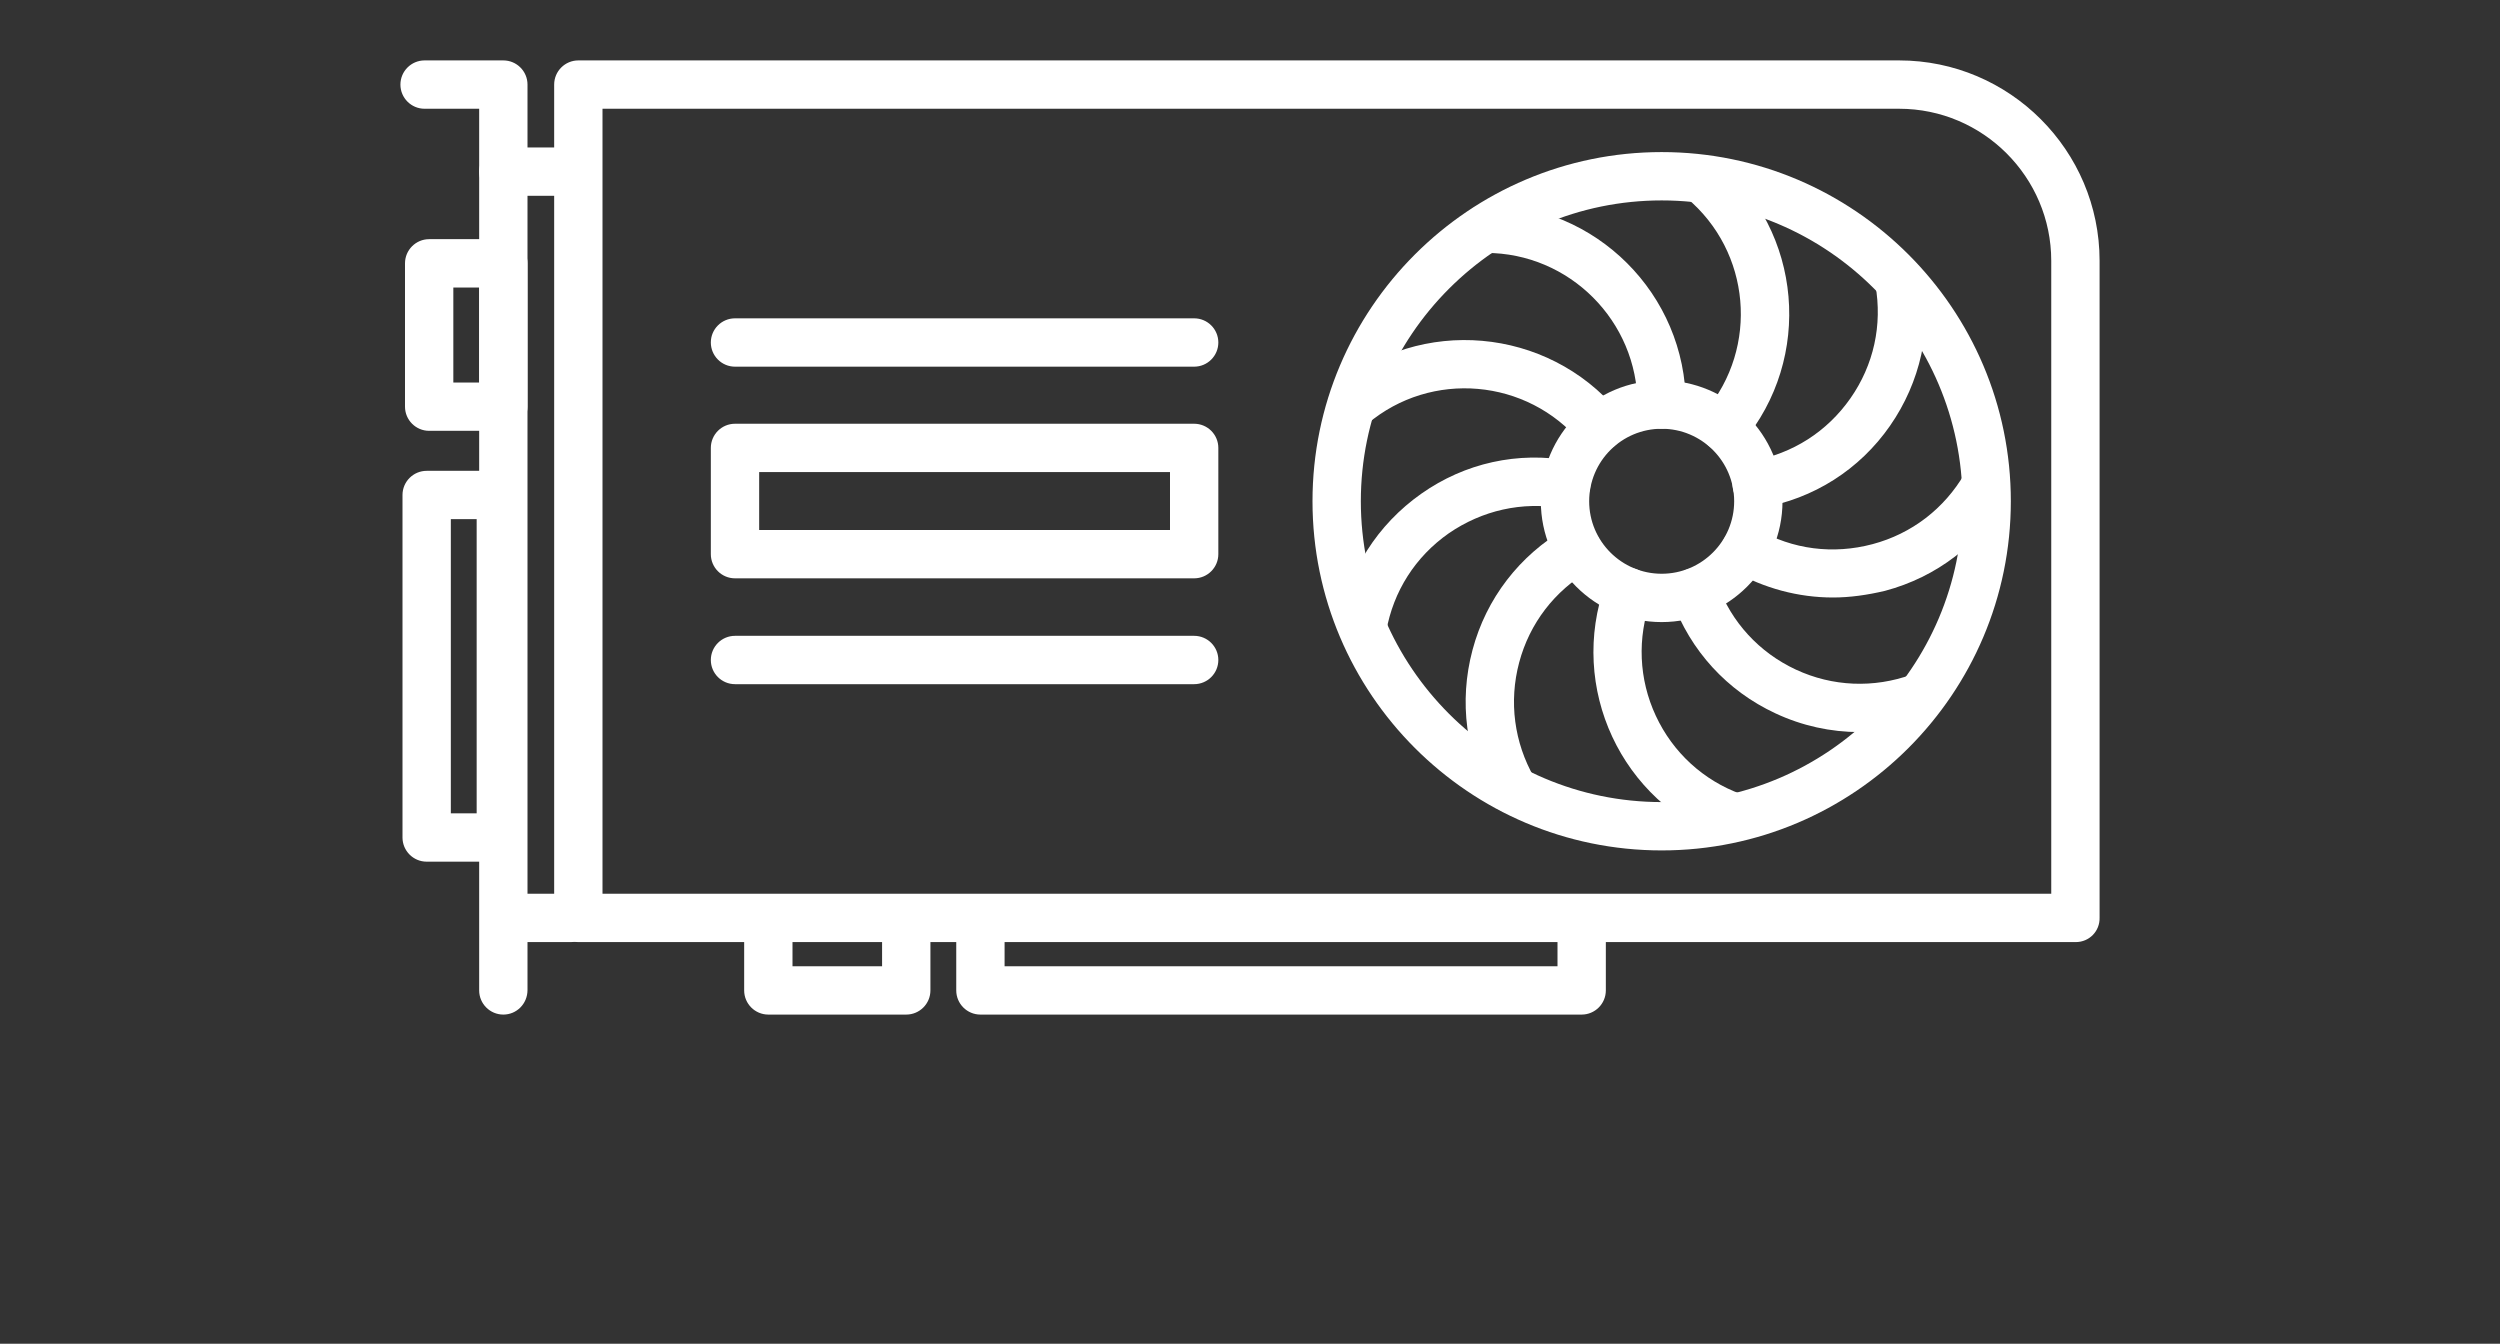 <svg xmlns="http://www.w3.org/2000/svg" xmlns:xlink="http://www.w3.org/1999/xlink" version="1.1" x="0px" y="0px" viewBox="0 0 600 322.5" style="background-color: #4e10cc; padding-top: 10px;" xml:space="preserve"><rect x="0" y="0" width="600" height="322.5" fill="#333333" stroke="none"/><g><g><path  fill="white" d="M120.8,243.5c-3.2,0-5.8-2.6-5.8-5.8V26.1h-13.1c-3.2,0-5.8-2.6-5.8-5.8s2.6-5.8,5.8-5.8h18.9c3.2,0,5.8,2.6,5.8,5.8    v217.3C126.6,240.9,124,243.5,120.8,243.5z"/></g><g><path  fill="white" d="M120.8,103.4H103c-3.2,0-5.8-2.6-5.8-5.8V63.2c0-3.2,2.6-5.8,5.8-5.8h17.8c3.2,0,5.8,2.6,5.8,5.8v34.4    C126.6,100.8,124,103.4,120.8,103.4z M108.8,91.8h6.2V69h-6.2V91.8z"/></g><g><path  fill="white" d="M120.2,206.8h-17.8c-3.2,0-5.8-2.6-5.8-5.8v-82.2c0-3.2,2.6-5.8,5.8-5.8h17.8c3.2,0,5.8,2.6,5.8,5.8V201    C126,204.2,123.4,206.8,120.2,206.8z M108.2,195.2h6.2v-70.6h-6.2V195.2z"/></g><g><g><path  fill="white" d="M398.8,204.1c-46.2,0-83.8-37.6-83.8-83.8s37.6-83.8,83.8-83.8s83.8,37.6,83.8,83.8S445,204.1,398.8,204.1z M398.8,48.1     c-39.8,0-72.2,32.4-72.2,72.2c0,39.8,32.4,72.2,72.2,72.2s72.2-32.4,72.2-72.2C470.9,80.5,438.6,48.1,398.8,48.1z"/></g><g><g><path  fill="white" d="M398.8,102.9c-3.2,0-5.8-2.6-5.8-5.8c0-20-16.3-36.4-36.4-36.4c-3.2,0-5.8-2.6-5.8-5.8s2.6-5.8,5.8-5.8      c26.4,0,48,21.5,48,48C404.6,100.3,402,102.9,398.8,102.9z"/></g></g><g><g><path  fill="white" d="M413.7,108.3c-1.3,0-2.6-0.4-3.7-1.4c-2.5-2.1-2.8-5.7-0.7-8.2c12.9-15.4,10.9-38.3-4.5-51.2c-2.5-2.1-2.8-5.7-0.7-8.2      c2.1-2.5,5.7-2.8,8.2-0.7c20.3,17,22.9,47.3,5.9,67.6C417,107.6,415.4,108.3,413.7,108.3z"/></g></g><g><g><path  fill="white" d="M421.6,122.1c-2.8,0-5.2-2-5.7-4.8c-0.6-3.2,1.6-6.2,4.7-6.7c9.6-1.7,17.9-7,23.5-15s7.7-17.6,6-27.2      c-0.6-3.2,1.6-6.2,4.7-6.7c3.2-0.6,6.2,1.6,6.7,4.7c2.2,12.6-0.6,25.3-7.9,35.8c-7.3,10.5-18.3,17.5-31,19.7      C422.3,122,422,122.1,421.6,122.1z"/></g></g><g><g><path  fill="white" d="M439.9,143.4c-8.3,0-16.5-2.2-23.9-6.4c-2.8-1.6-3.7-5.1-2.1-7.9c1.6-2.8,5.1-3.7,7.9-2.1c8.4,4.9,18.2,6.1,27.6,3.6      c9.4-2.5,17.2-8.5,22.1-16.9c1.6-2.8,5.1-3.7,7.9-2.1c2.8,1.6,3.7,5.1,2.1,7.9c-6.4,11.1-16.7,19-29.1,22.3      C448.2,142.8,444,143.4,439.9,143.4z"/></g></g><g><g><path  fill="white" d="M446.3,175.7c-6.9,0-13.8-1.5-20.2-4.5c-11.6-5.4-20.4-15-24.8-27.1c-1.1-3,0.5-6.3,3.5-7.4c3-1.1,6.3,0.5,7.4,3.5      c3.3,9.1,10,16.4,18.8,20.5c8.8,4.1,18.7,4.5,27.8,1.2c3-1.1,6.3,0.5,7.4,3.5s-0.5,6.3-3.5,7.4      C457.4,174.7,451.8,175.7,446.3,175.7z"/></g></g><g><g><path  fill="white" d="M416,202c-0.7,0-1.3-0.1-2-0.4c-24.9-9-37.7-36.6-28.7-61.5c1.1-3,4.4-4.6,7.4-3.5c3,1.1,4.6,4.4,3.5,7.4      c-3.3,9.1-2.9,19,1.2,27.8c4.1,8.8,11.4,15.5,20.5,18.8c3,1.1,4.6,4.4,3.5,7.4C420.6,200.5,418.4,202,416,202z"/></g></g><g><g><path  fill="white" d="M363.2,195.3c-2,0-4-1-5-2.9c-6.4-11.1-8.1-24-4.8-36.4c3.3-12.4,11.3-22.7,22.3-29.1c2.8-1.6,6.3-0.6,7.9,2.1      c1.6,2.8,0.7,6.3-2.1,7.9c-8.4,4.9-14.4,12.7-16.9,22.1s-1.2,19.2,3.6,27.6c1.6,2.8,0.7,6.3-2.1,7.9      C365.2,195,364.2,195.3,363.2,195.3z"/></g></g><g><g><path  fill="white" d="M327.1,156.3c-0.3,0-0.7,0-1-0.1c-3.2-0.6-5.3-3.6-4.7-6.7c2.2-12.6,9.2-23.6,19.7-31s23.2-10.2,35.8-7.9      c3.2,0.6,5.3,3.6,4.7,6.7c-0.6,3.2-3.6,5.3-6.7,4.7c-9.6-1.7-19.2,0.5-27.2,6c-8,5.6-13.3,13.9-15,23.5      C332.3,154.3,329.8,156.3,327.1,156.3z"/></g></g><g><g><path  fill="white" d="M383.8,108.3c-1.7,0-3.3-0.7-4.4-2.1c-12.9-15.4-35.9-17.4-51.2-4.5c-2.5,2.1-6.1,1.7-8.2-0.7c-2.1-2.5-1.7-6.1,0.7-8.2      c20.3-17,50.6-14.3,67.6,5.9c2.1,2.5,1.7,6.1-0.7,8.2C386.5,107.9,385.2,108.3,383.8,108.3z"/></g></g><g><path  fill="white" d="M398.8,149.3c-16,0-29-13-29-29s13-29,29-29s29,13,29,29S414.8,149.3,398.8,149.3z M398.8,102.9     c-9.6,0-17.4,7.8-17.4,17.4s7.8,17.4,17.4,17.4s17.4-7.8,17.4-17.4S408.4,102.9,398.8,102.9z"/></g></g><g><path  fill="white" d="M217.5,243.5h-33.1c-3.2,0-5.8-2.6-5.8-5.8v-16.2c0-3.2,2.6-5.8,5.8-5.8s5.8,2.6,5.8,5.8v10.4h21.5v-10.4    c0-3.2,2.6-5.8,5.8-5.8s5.8,2.6,5.8,5.8v16.2C223.3,240.9,220.7,243.5,217.5,243.5z"/></g><g><path  fill="white" d="M379.6,243.5H235.3c-3.2,0-5.8-2.6-5.8-5.8v-16.2c0-3.2,2.6-5.8,5.8-5.8s5.8,2.6,5.8,5.8v10.4h132.7v-10.4    c0-3.2,2.6-5.8,5.8-5.8s5.8,2.6,5.8,5.8v16.2C385.4,240.9,382.8,243.5,379.6,243.5z"/></g><g><path  fill="white" d="M137,47h-16.2c-3.2,0-5.8-2.6-5.8-5.8s2.6-5.8,5.8-5.8H137c3.2,0,5.8,2.6,5.8,5.8S140.2,47,137,47z"/></g><g><path  fill="white" d="M137,226.1h-13.9c-3.2,0-5.8-2.6-5.8-5.8s2.6-5.8,5.8-5.8H137c3.2,0,5.8,2.6,5.8,5.8S140.2,226.1,137,226.1z"/></g><g><path  fill="white" d="M498.2,226.1H138.8c-3.2,0-5.8-2.6-5.8-5.8V20.3c0-3.2,2.6-5.8,5.8-5.8h317c26.5,0,48.1,21.6,48.1,48.1v157.6    C504,223.5,501.4,226.1,498.2,226.1z M144.6,214.5h347.7V62.6c0-20.1-16.4-36.5-36.5-36.5H144.6V214.5z"/></g><g><path  fill="white" d="M286.6,138.8H176.4c-3.2,0-5.8-2.6-5.8-5.8v-25.5c0-3.2,2.6-5.8,5.8-5.8h110.2c3.2,0,5.8,2.6,5.8,5.8V133    C292.4,136.2,289.8,138.8,286.6,138.8z M182.2,127.2h98.6v-13.9h-98.6V127.2z"/></g><g><path  fill="white" d="M286.6,88H176.4c-3.2,0-5.8-2.6-5.8-5.8s2.6-5.8,5.8-5.8h110.2c3.2,0,5.8,2.6,5.8,5.8S289.8,88,286.6,88z"/></g><g><path  fill="white" d="M286.6,164.2H176.4c-3.2,0-5.8-2.6-5.8-5.8s2.6-5.8,5.8-5.8h110.2c3.2,0,5.8,2.6,5.8,5.8S289.8,164.2,286.6,164.2z"/></g></g></svg>